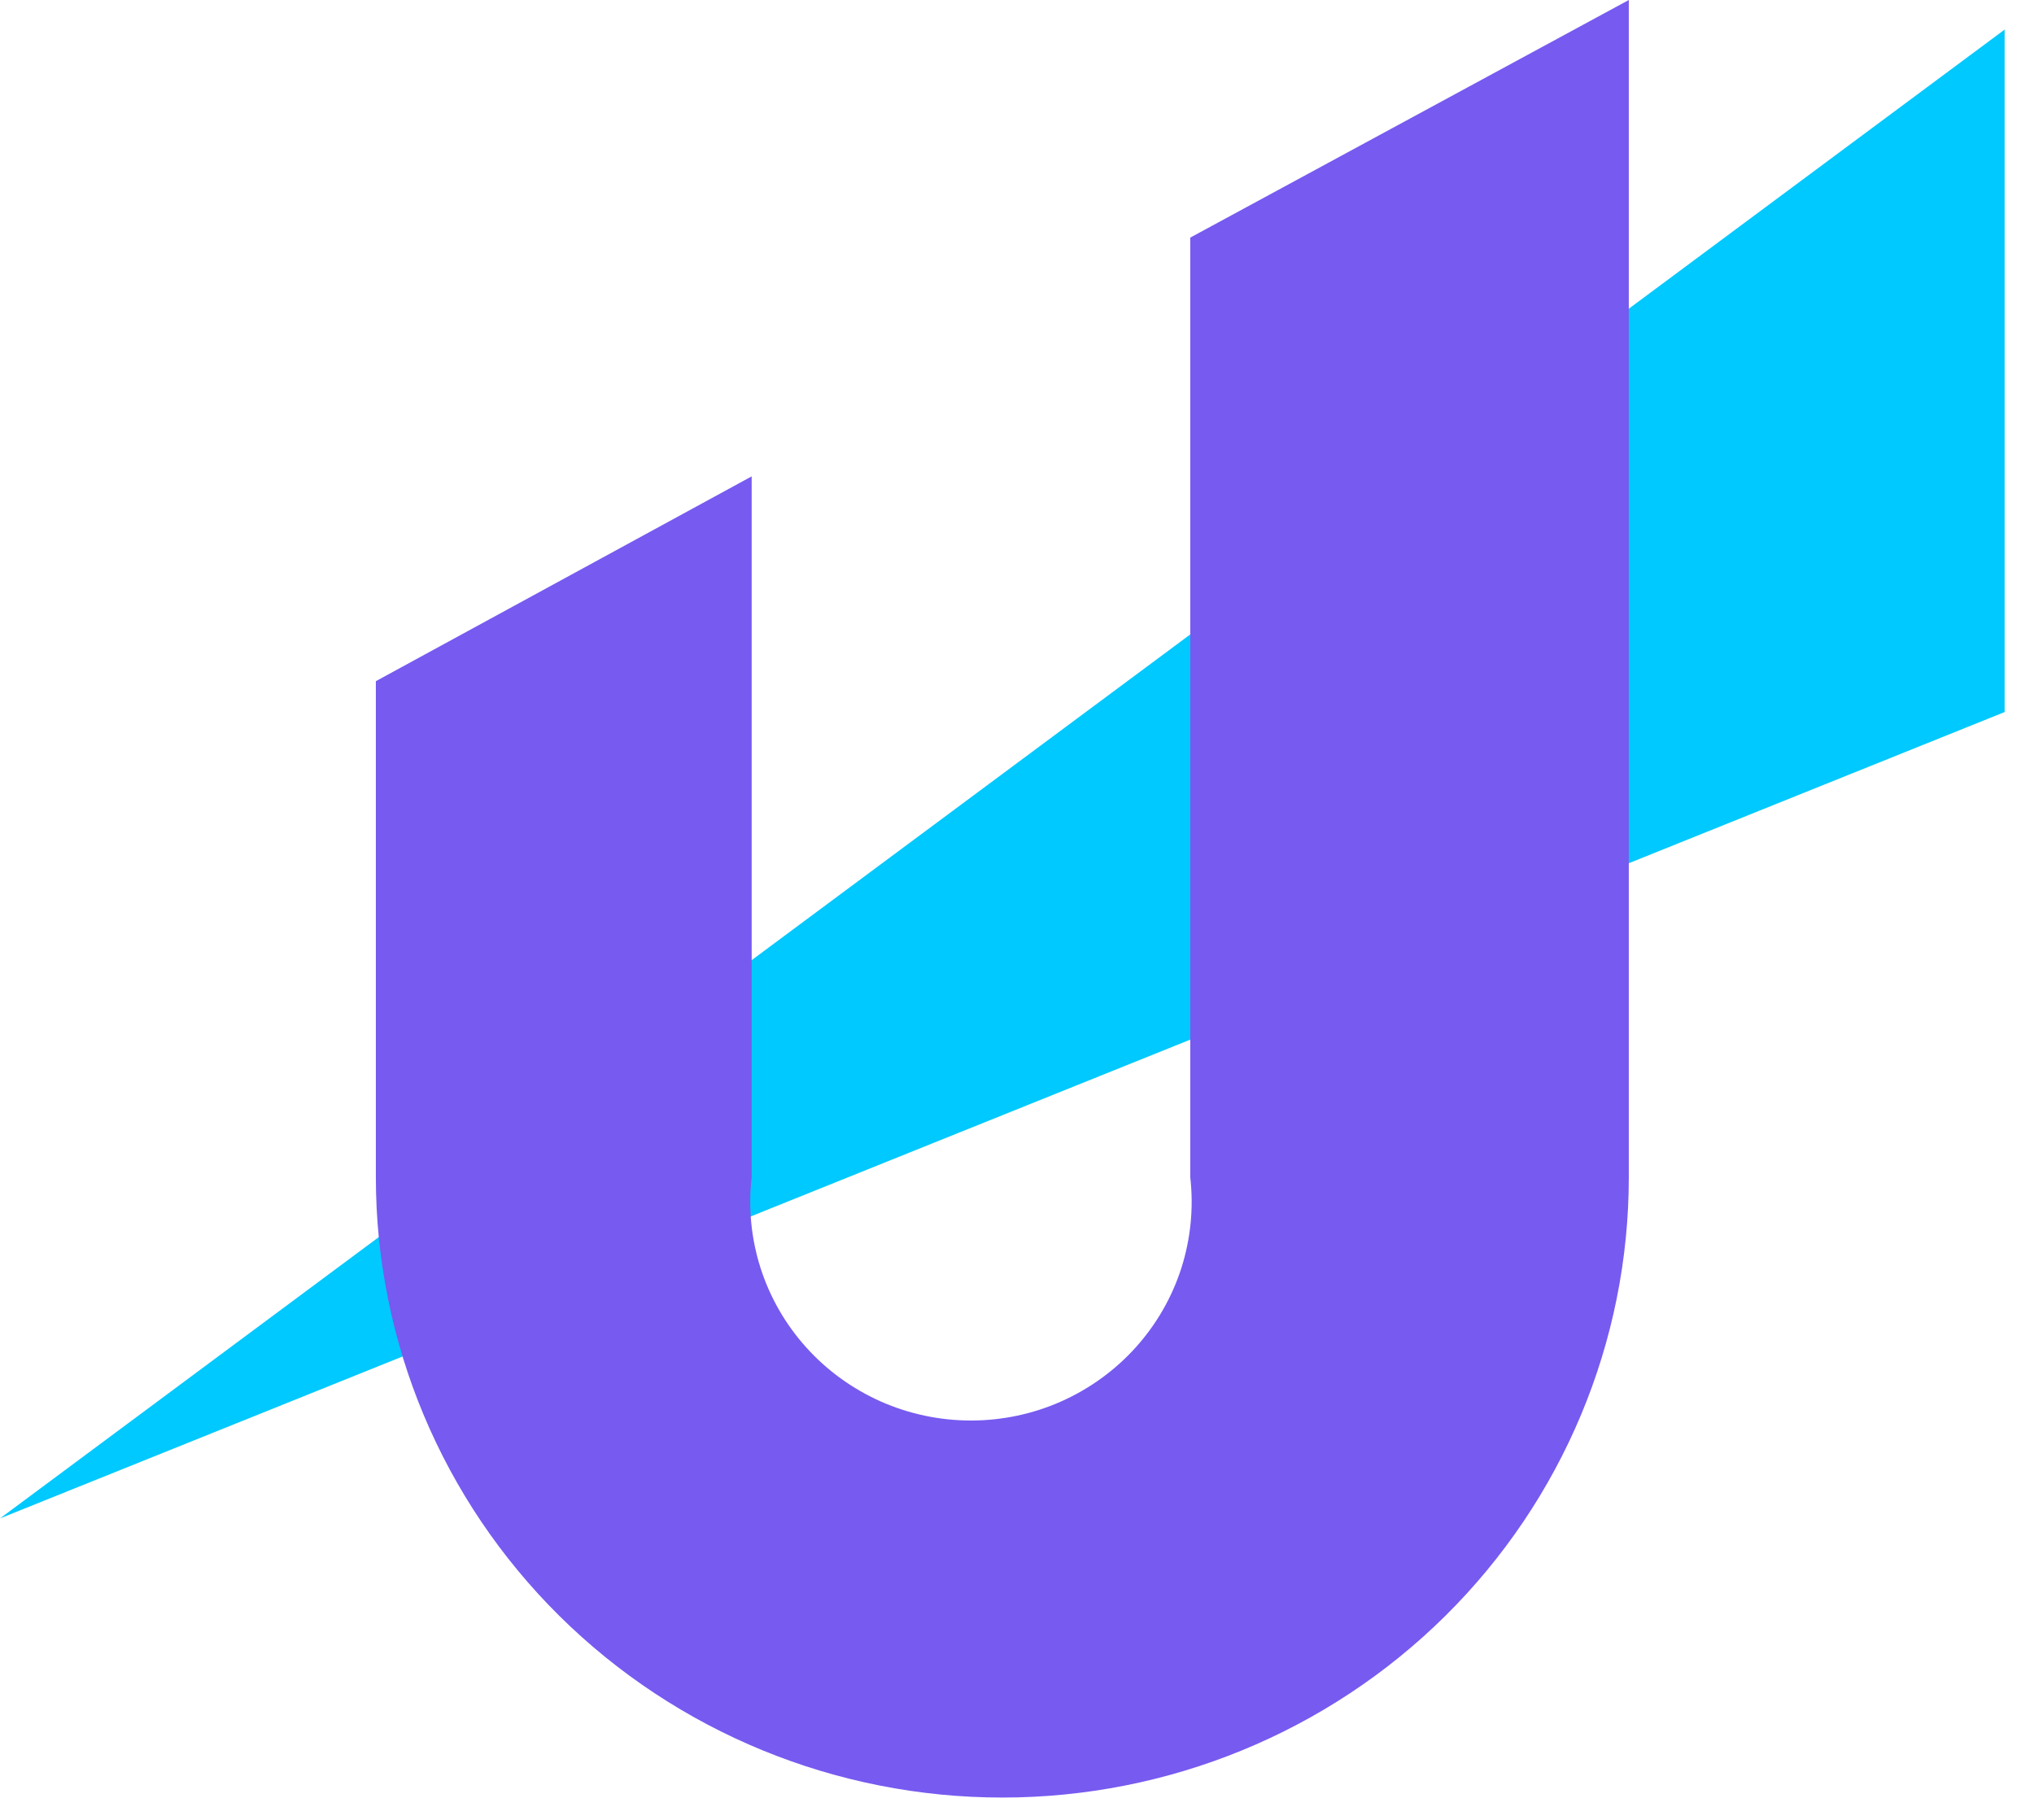 <svg width="38" height="34" viewBox="0 0 38 34" fill="none" xmlns="http://www.w3.org/2000/svg">
<path d="M37.451 0.553V13.303L0 28.368L37.451 0.553Z" fill="#00C9FF"/>
<path d="M30.43 0V21.994C30.43 25.068 29.197 28.016 27.002 30.189C24.807 32.362 21.83 33.583 18.726 33.583C15.622 33.583 12.645 32.362 10.45 30.189C8.255 28.016 7.022 25.068 7.022 21.994V12.726L14.043 8.9V21.994C13.977 22.566 14.034 23.144 14.21 23.693C14.386 24.241 14.677 24.746 15.064 25.175C15.45 25.604 15.924 25.947 16.454 26.183C16.985 26.418 17.559 26.539 18.14 26.539C18.721 26.539 19.295 26.418 19.825 26.183C20.355 25.947 20.829 25.604 21.216 25.175C21.603 24.746 21.894 24.241 22.07 23.693C22.245 23.144 22.302 22.566 22.237 21.994V4.439L30.43 0Z" fill="#775AF0"/>
</svg>
